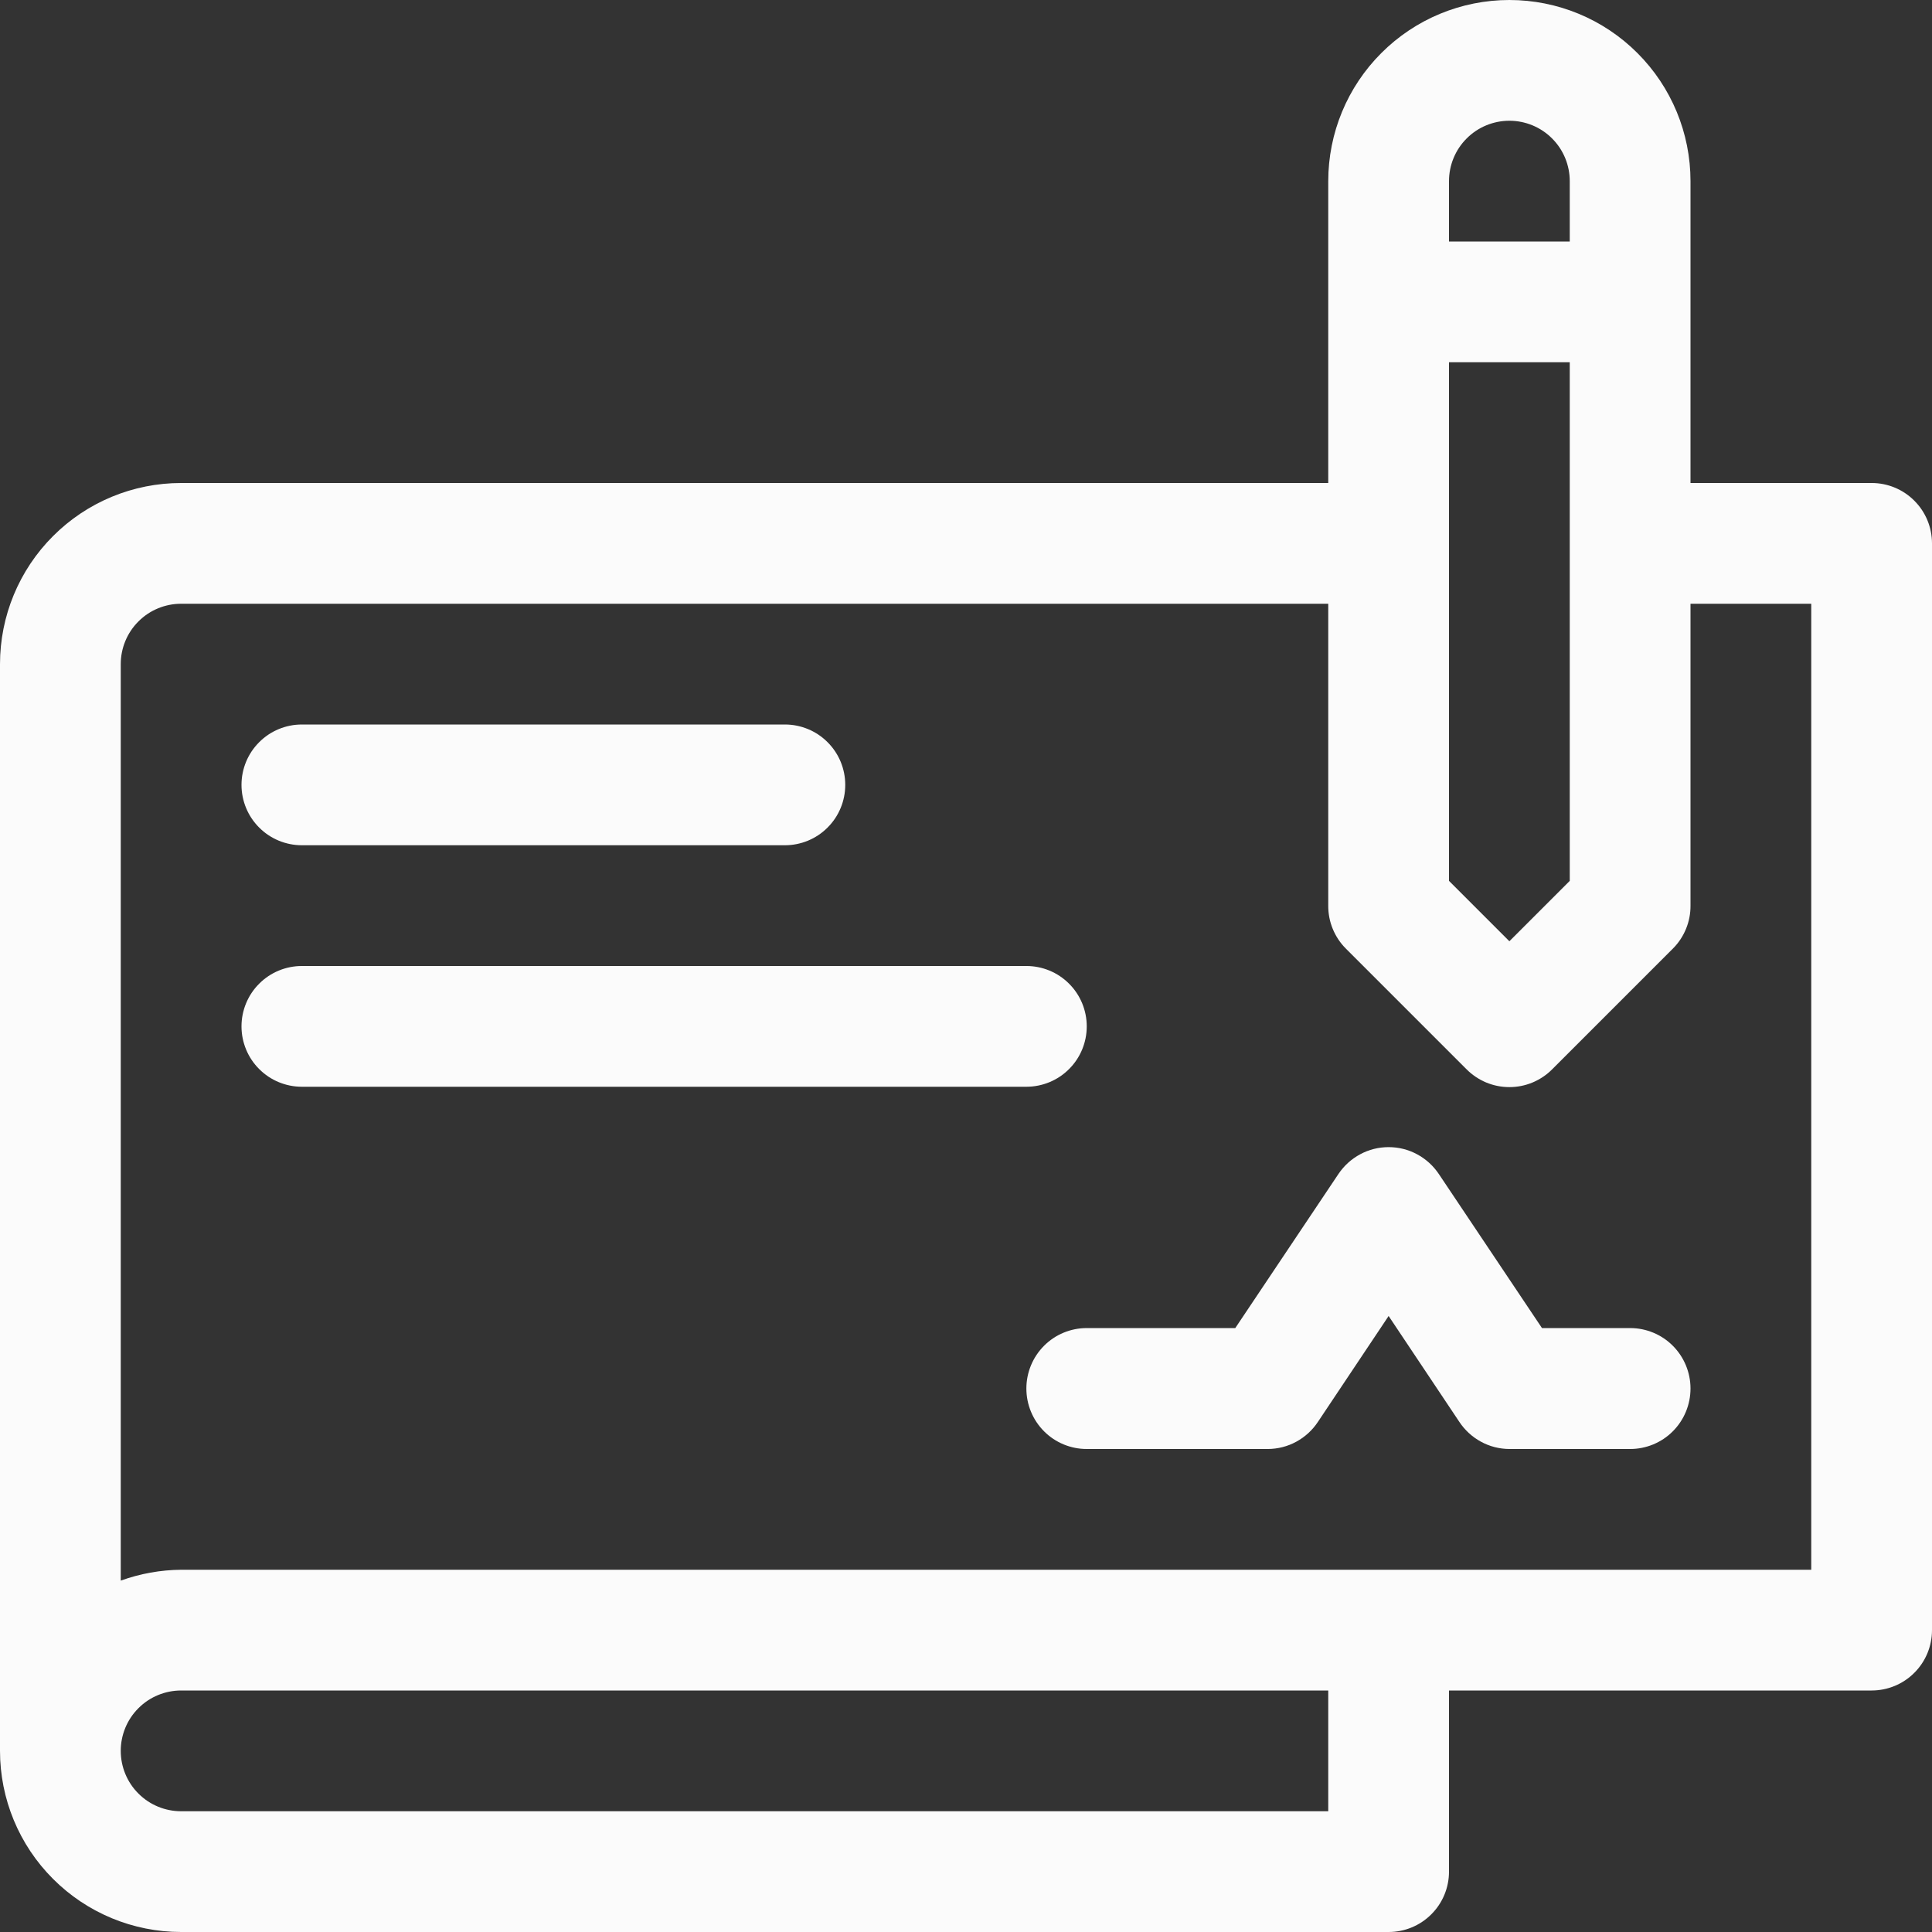 <svg width="32" height="32" viewBox="0 0 32 32" fill="none" xmlns="http://www.w3.org/2000/svg">
<rect x="0" y="0" width="32" height="32" fill="#333333" stroke="none"/>
<path d="M31 8H28V3C28 2.204 27.684 1.441 27.121 0.879C26.559 0.316 25.796 0 25 0C24.204 0 23.441 0.316 22.879 0.879C22.316 1.441 22 2.204 22 3V8H3C2.204 8 1.441 8.316 0.879 8.879C0.316 9.441 0 10.204 0 11L0 29C0 29.796 0.316 30.559 0.879 31.121C1.441 31.684 2.204 32 3 32H23C23.265 32 23.52 31.895 23.707 31.707C23.895 31.52 24 31.265 24 31V28H31C31.265 28 31.52 27.895 31.707 27.707C31.895 27.52 32 27.265 32 27V9C32 8.735 31.895 8.48 31.707 8.293C31.52 8.105 31.265 8 31 8ZM24 6H26V14.59L25 15.59L24 14.59V6ZM25 2C25.265 2 25.52 2.105 25.707 2.293C25.895 2.48 26 2.735 26 3V4H24V3C24 2.735 24.105 2.48 24.293 2.293C24.48 2.105 24.735 2 25 2ZM22 30H3C2.735 30 2.48 29.895 2.293 29.707C2.105 29.52 2 29.265 2 29C2 28.735 2.105 28.48 2.293 28.293C2.48 28.105 2.735 28 3 28H22V30ZM30 26H3C2.659 26.003 2.321 26.064 2 26.18V11C2 10.735 2.105 10.48 2.293 10.293C2.48 10.105 2.735 10 3 10H22V15C21.999 15.132 22.024 15.262 22.074 15.384C22.124 15.506 22.197 15.617 22.29 15.71L24.29 17.71C24.383 17.804 24.494 17.878 24.615 17.929C24.737 17.98 24.868 18.006 25 18.006C25.132 18.006 25.263 17.98 25.385 17.929C25.506 17.878 25.617 17.804 25.71 17.71L27.71 15.71C27.803 15.617 27.876 15.506 27.926 15.384C27.976 15.262 28.001 15.132 28 15V10H30V26Z" fill="#FBFBFB"/>
<path d="M5 14H13C13.265 14 13.52 13.895 13.707 13.707C13.895 13.52 14 13.265 14 13C14 12.735 13.895 12.48 13.707 12.293C13.52 12.105 13.265 12 13 12H5C4.735 12 4.48 12.105 4.293 12.293C4.105 12.48 4 12.735 4 13C4 13.265 4.105 13.52 4.293 13.707C4.48 13.895 4.735 14 5 14Z" fill="#FBFBFB"/>
<path d="M18 17C18 16.735 17.895 16.48 17.707 16.293C17.52 16.105 17.265 16 17 16H5C4.735 16 4.48 16.105 4.293 16.293C4.105 16.48 4 16.735 4 17C4 17.265 4.105 17.52 4.293 17.707C4.48 17.895 4.735 18 5 18H17C17.265 18 17.52 17.895 17.707 17.707C17.895 17.52 18 17.265 18 17Z" fill="#FBFBFB"/>
<path d="M27 21.997H25.54L23.83 19.443C23.738 19.307 23.615 19.195 23.47 19.118C23.326 19.04 23.164 19 23 19C22.836 19 22.674 19.04 22.53 19.118C22.385 19.195 22.262 19.307 22.17 19.443L20.46 21.997H18C17.735 21.997 17.48 22.102 17.293 22.29C17.105 22.478 17 22.733 17 22.998C17 23.264 17.105 23.519 17.293 23.707C17.48 23.895 17.735 24 18 24H21C21.165 23.999 21.327 23.958 21.471 23.879C21.616 23.8 21.739 23.687 21.83 23.549L23 21.797L24.17 23.549C24.261 23.687 24.384 23.8 24.529 23.879C24.673 23.958 24.835 23.999 25 24H27C27.265 24 27.52 23.895 27.707 23.707C27.895 23.519 28 23.264 28 22.998C28 22.733 27.895 22.478 27.707 22.29C27.52 22.102 27.265 21.997 27 21.997Z" fill="#FBFBFB"/>
</svg>
